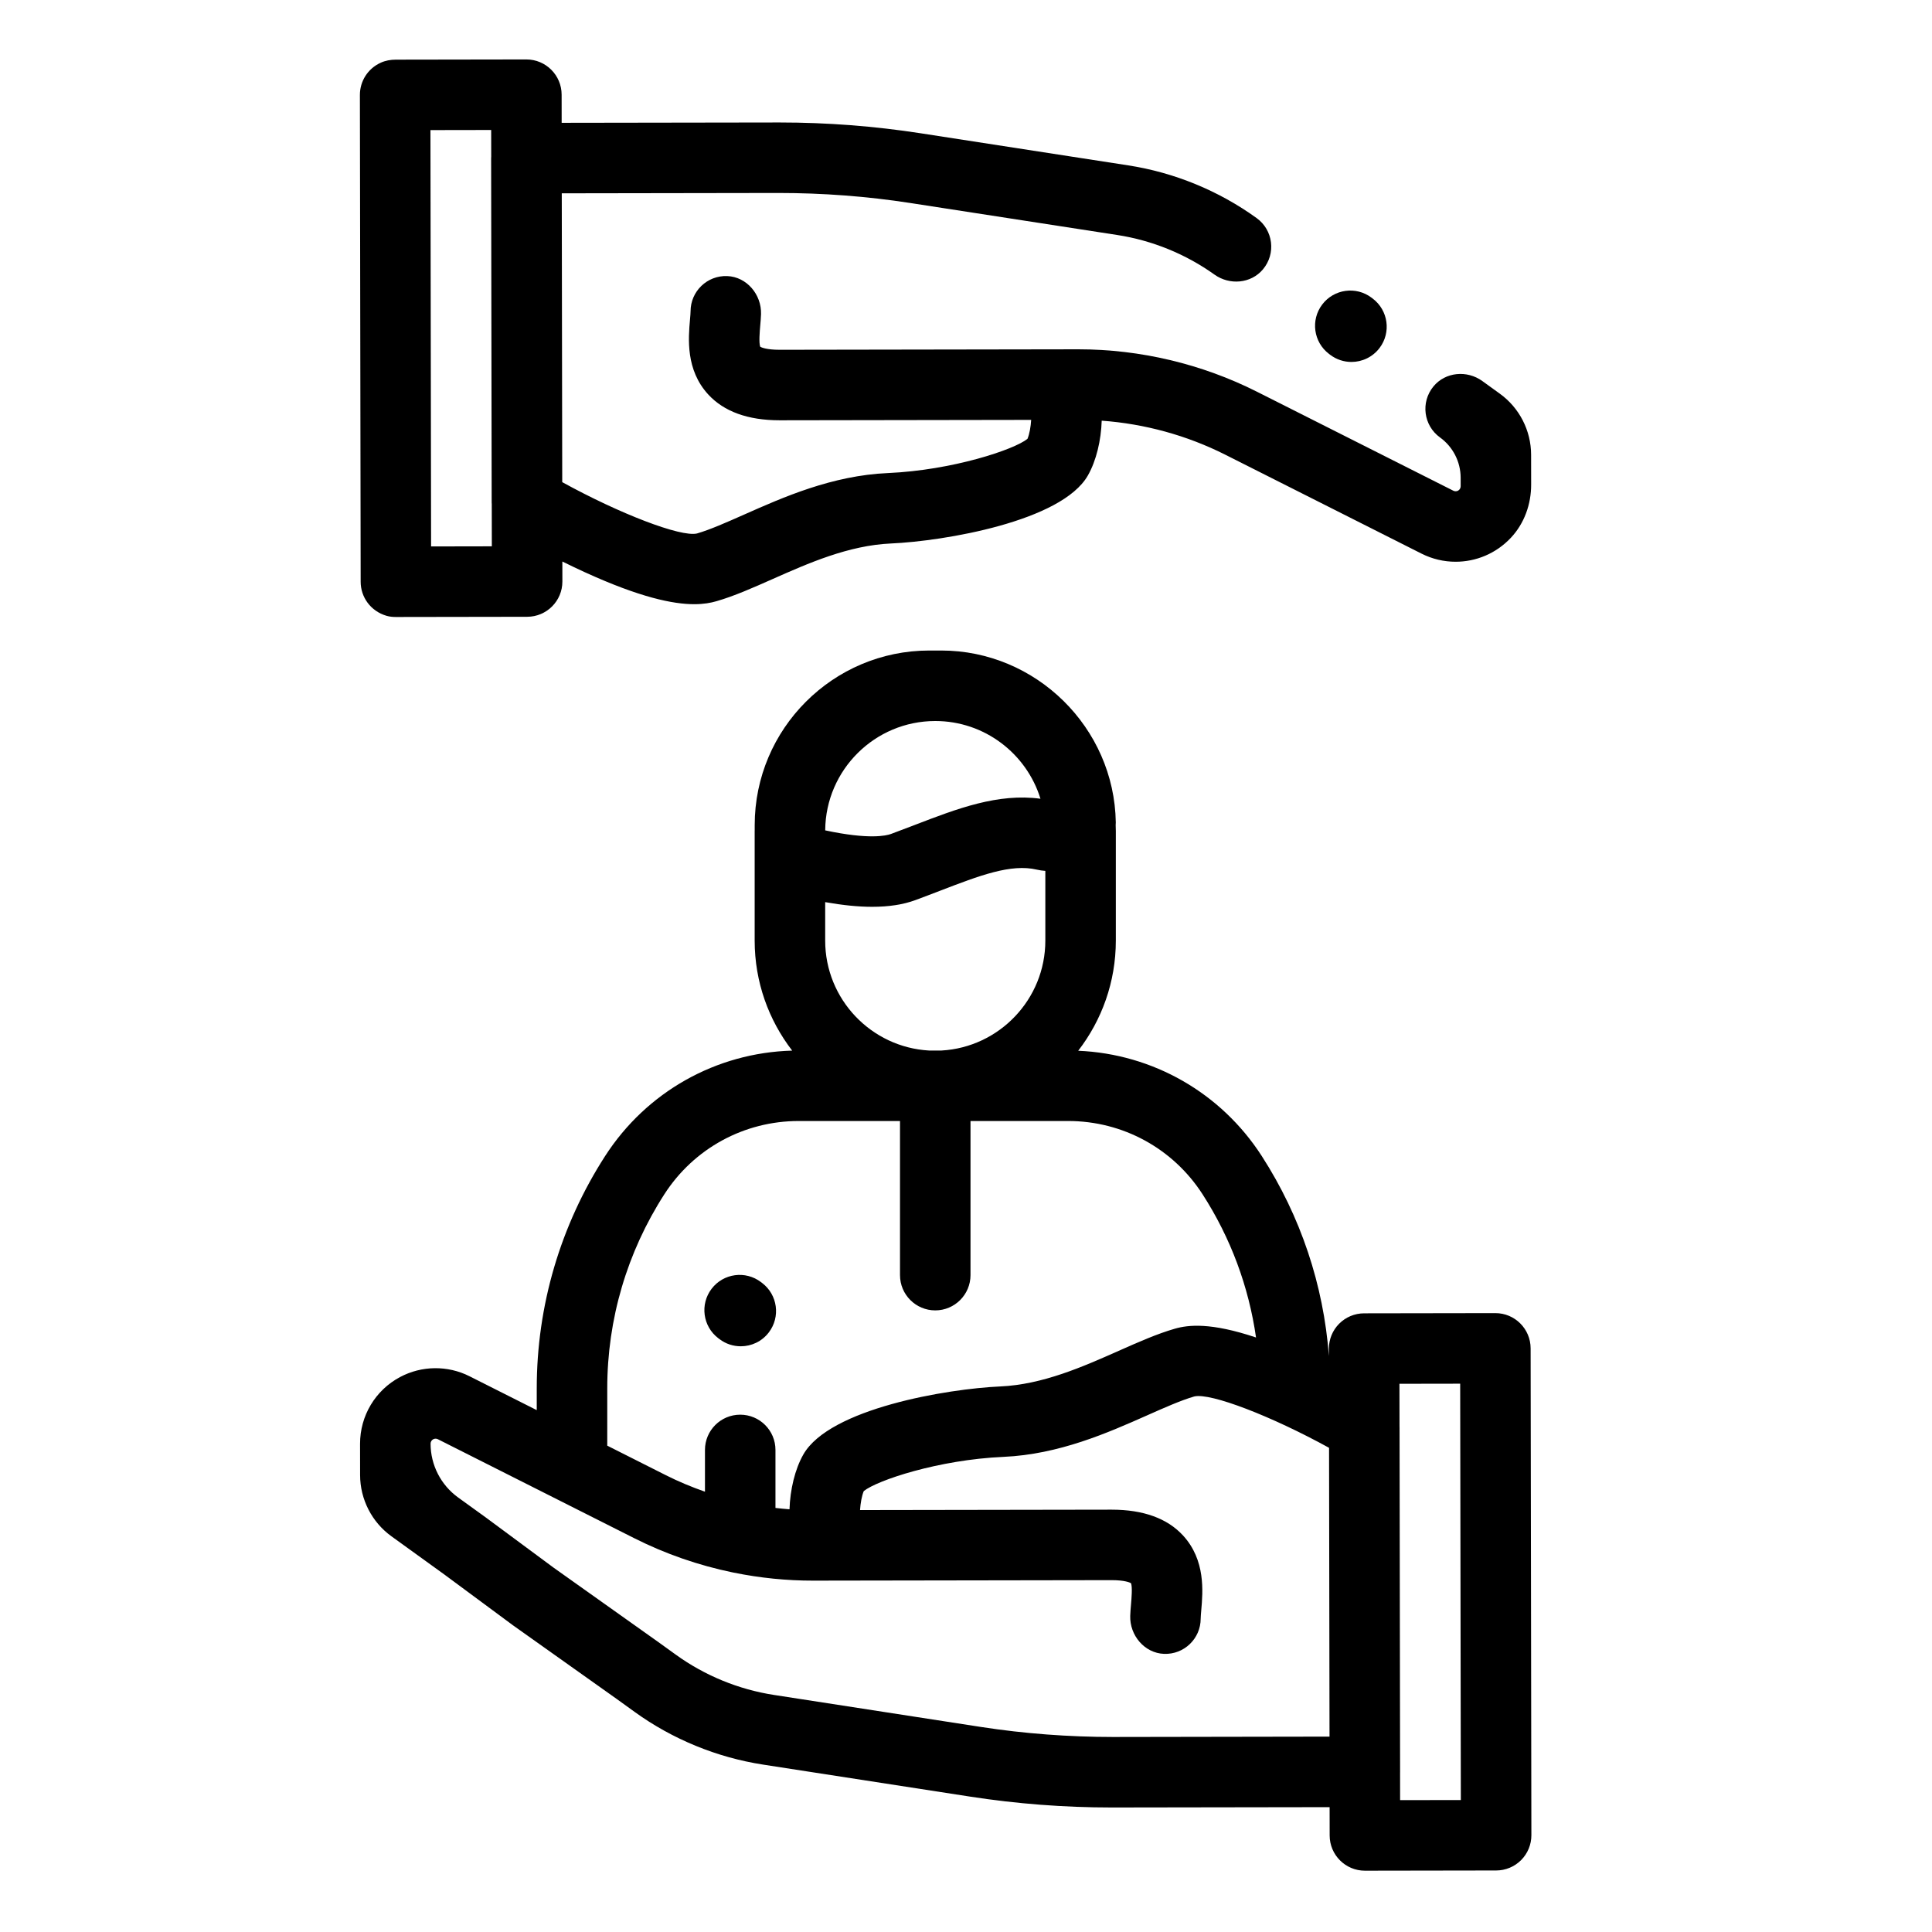 <svg height="682pt" viewBox="-134 -21 682 682.667" width="682pt" xmlns="http://www.w3.org/2000/svg"><path d="m2.258 196.594c1.066.312 2.188.418 3.301.418h.02l46.371-.074c6.879-.012 12.445-5.598 12.43-12.477l-.008-7.051c2.496 1.23 5.133 2.496 7.855 3.742 19.629 8.984 31.309 11.34 38.75 11.34 3.375 0 5.879-.488 7.855-1.059 6.309-1.824 12.883-4.742 19.836-7.828 12.578-5.578 26.828-11.902 41.809-12.566 18.707-.824 60.336-7.789 69.59-24.039 2.98-5.234 4.664-12.438 4.883-19.355 15.152 1.094 30.098 5.188 43.664 12.023l69.398 34.98c3.773 1.898 7.891 2.844 12 2.844 7.121 0 14.23-2.836 19.535-8.488 4.738-5.055 7.16-11.855 7.145-18.785l-.016-10.527c-.012-8.555-4.125-16.582-11.059-21.59l-6.199-4.48c-5.383-3.879-13.008-3.211-17.234 1.906-4.621 5.605-3.496 13.855 2.301 18.039 4.574 3.301 7.285 8.602 7.297 14.238l.004 3.008c0 .66-.355 1.262-.938 1.57-.508.266-1.117.273-1.625.02l-69.398-34.98c-19.469-9.816-41.27-14.996-63.074-14.996-.07 0-.145 0-.215 0l-105.34.168c-.02 0-.039 0-.059 0-4.633 0-6.43-.832-6.844-1.066-.535-1.355-.176-5.43-.008-7.422.117-1.348.242-2.73.285-4.105.215-6.91-5.031-13.18-11.934-13.453-7.109-.277-12.961 5.402-12.961 12.445 0 .621-.105 1.805-.203 2.945-.582 6.637-1.547 17.738 6.426 26.426 5.566 6.066 14.059 9.141 25.242 9.141h.094l88.793-.141c-.145 2.406-.602 5.051-1.309 6.703-4.68 3.785-26.379 11.074-49.34 12.086-19.684.867-36.941 8.527-50.816 14.688-6.156 2.727-11.973 5.312-16.621 6.66-5.754 1.348-27.379-7.004-47.613-18.141l-.164-102.055 76.562-.121c15.539 0 31.215 1.164 46.582 3.543l73.184 11.312c12.312 1.906 24.168 6.738 34.301 13.984 5.344 3.82 12.867 3.199 17.102-1.816 4.734-5.605 3.633-13.938-2.203-18.152-13.383-9.664-29.082-16.109-45.395-18.629l-73.184-11.316c-16.508-2.555-33.195-3.836-49.898-3.836h-.527l-76.562.117-.012-9.953c-.016-6.871-5.586-12.438-12.457-12.438h-.02l-46.113.074c-1.828 0-3.652.316-5.316 1.074-4.637 2.098-7.383 6.609-7.375 11.398l.27 172.027c.008 5.367 3.477 10.367 9.156 12.02zm36.961-171.664.016 9.383c-.012.195-.031.383-.031.578l.195 121.723c0 .152.027.301.031.449l.023 14.98-21.465.039-.23-147.117zm0 0"/><path d="m406.508 455.426c-.016-6.875-5.586-12.438-12.457-12.438-.004 0-.016 0-.02 0l-46.371.074c-3.301.004-6.469 1.324-8.801 3.664-2.332 2.336-3.637 5.508-3.633 8.812v2.598c-1.887-25.121-9.984-49.348-23.715-70.648-14.41-22.359-38.461-36.078-64.863-37.207 8.32-10.781 13.293-24.277 13.293-38.918v-38.699c0-.723-.031-1.438-.055-2.152.016-.305.047-.602.043-.91-.516-33.496-28.188-60.742-61.684-60.742h-4.199c-34.023 0-61.707 27.684-61.707 61.703v1.719c0 .129-.012.254-.012.383v38.699c0 14.621 4.957 28.098 13.258 38.867-26.891.75-51.469 14.551-66.102 37.258-15.801 24.52-24.156 52.898-24.156 82.074v7.703l-23.746-11.965c-7.719-3.898-16.891-3.797-24.531.262-8.746 4.648-14.168 13.695-14.156 23.605l.016 11.082c.016 8.523 4.152 16.598 11.059 21.586l18.707 13.512 23.922 17.703c.062.051.133.098.195.148l36.93 26.227 6.18 4.461c13.379 9.664 29.078 16.109 45.391 18.629l73.184 11.316c16.465 2.547 33.254 3.836 49.914 3.836h.508l76.582-.117.016 10.012c.012 6.875 5.586 12.438 12.457 12.438h.02l46.367-.074c3.305-.004 6.469-1.324 8.801-3.66 2.332-2.34 3.641-5.508 3.633-8.816zm-249.266-144.062v-13.598c6.137 1.086 11.668 1.652 16.59 1.652 5.934 0 11-.793 15.27-2.363 2.949-1.086 5.82-2.195 8.629-3.273 14.031-5.395 25.117-9.664 34.301-7.5.98.23 1.98.371 3 .441v24.641c0 20.715-16.277 37.695-36.715 38.836h-4.363c-20.434-1.141-36.711-18.121-36.711-38.836zm38.895-77.594c17.473 0 32.281 11.574 37.176 27.465-15.031-2.027-29.398 3.48-44.523 9.301-2.699 1.039-5.465 2.098-8.301 3.145-1.652.609-7.73 2.047-23.238-1.273v-.129c.207-21.27 17.57-38.508 38.887-38.508zm-115.898 235.789c0-24.375 6.98-48.086 20.184-68.582 10.441-16.199 28.18-25.871 47.457-25.871h35.801v54.457c0 6.875 5.578 12.457 12.457 12.457 6.875 0 12.453-5.582 12.453-12.457v-54.457h34.523c19.277 0 37.016 9.672 47.461 25.871 9.934 15.41 16.34 32.652 18.906 50.621-15.984-5.352-23.906-4.488-28.719-3.094-6.309 1.824-12.883 4.738-19.836 7.824-12.578 5.582-26.832 11.91-41.809 12.57-18.707.824-60.34 7.789-69.59 24.043-2.984 5.238-4.668 12.441-4.891 19.367-1.66-.121-3.309-.293-4.961-.48v-20.504c0-6.875-5.574-12.449-12.453-12.449-6.883 0-12.457 5.574-12.457 12.449v14.762c-4.711-1.648-9.328-3.566-13.785-5.812l-20.742-10.453zm178.629 123.199c-15.543-.008-31.219-1.172-46.582-3.543l-73.184-11.32c-12.441-1.922-24.41-6.836-34.613-14.203l-6.262-4.516-36.906-26.215-23.875-17.676c-.039-.031-.082-.059-.121-.09l-9.773-7.059c-6.109-4.41-9.734-11.48-9.742-19.016 0-.652.355-1.254.938-1.566.508-.27 1.117-.273 1.629-.016l69.402 34.98c10.988 5.539 22.723 9.605 34.781 12.094.137.031.273.055.406.078 9.242 1.883 18.672 2.84 28.098 2.824l7.934-.016c.172.004.34.004.512 0l96.891-.156h.062c4.633 0 6.426.832 6.844 1.07.535 1.352.176 5.426.008 7.422-.117 1.348-.242 2.73-.285 4.105-.215 6.906 5.031 13.176 11.934 13.449 7.109.277 12.961-5.402 12.961-12.449 0-.617.105-1.801.203-2.941.582-6.633 1.547-17.734-6.426-26.422-5.566-6.066-14.059-9.141-25.242-9.141-.031 0-.066 0-.094 0l-88.805.141c.152-2.406.617-5.059 1.32-6.707 4.684-3.785 26.383-11.074 49.34-12.086 19.684-.867 36.941-8.531 50.816-14.684 6.156-2.734 11.973-5.316 16.621-6.66 5.754-1.375 27.391 7.004 47.629 18.145l.164 102.047zm101.52 22.312-.012-9.738c0-.098.008-.184.008-.281l-.191-121.719c0-.078-.012-.148-.012-.219l-.027-15.156 21.461-.035.234 147.117zm0 0"/><path d="m119.469 451.852.414.312c2.254 1.719 4.902 2.543 7.535 2.543 3.754 0 7.469-1.688 9.914-4.91 4.172-5.473 3.113-13.285-2.363-17.453l-.414-.316c-5.473-4.164-13.285-3.105-17.449 2.367-4.172 5.48-3.113 13.293 2.363 17.457zm0 0"/><path d="m335.266 104.051.41.312c2.254 1.707 4.895 2.531 7.516 2.531 3.766 0 7.484-1.699 9.938-4.934 4.152-5.477 3.078-13.289-2.402-17.445l-.41-.312c-5.484-4.16-13.297-3.082-17.453 2.398-4.152 5.484-3.078 13.297 2.402 17.449zm0 0"/></svg>